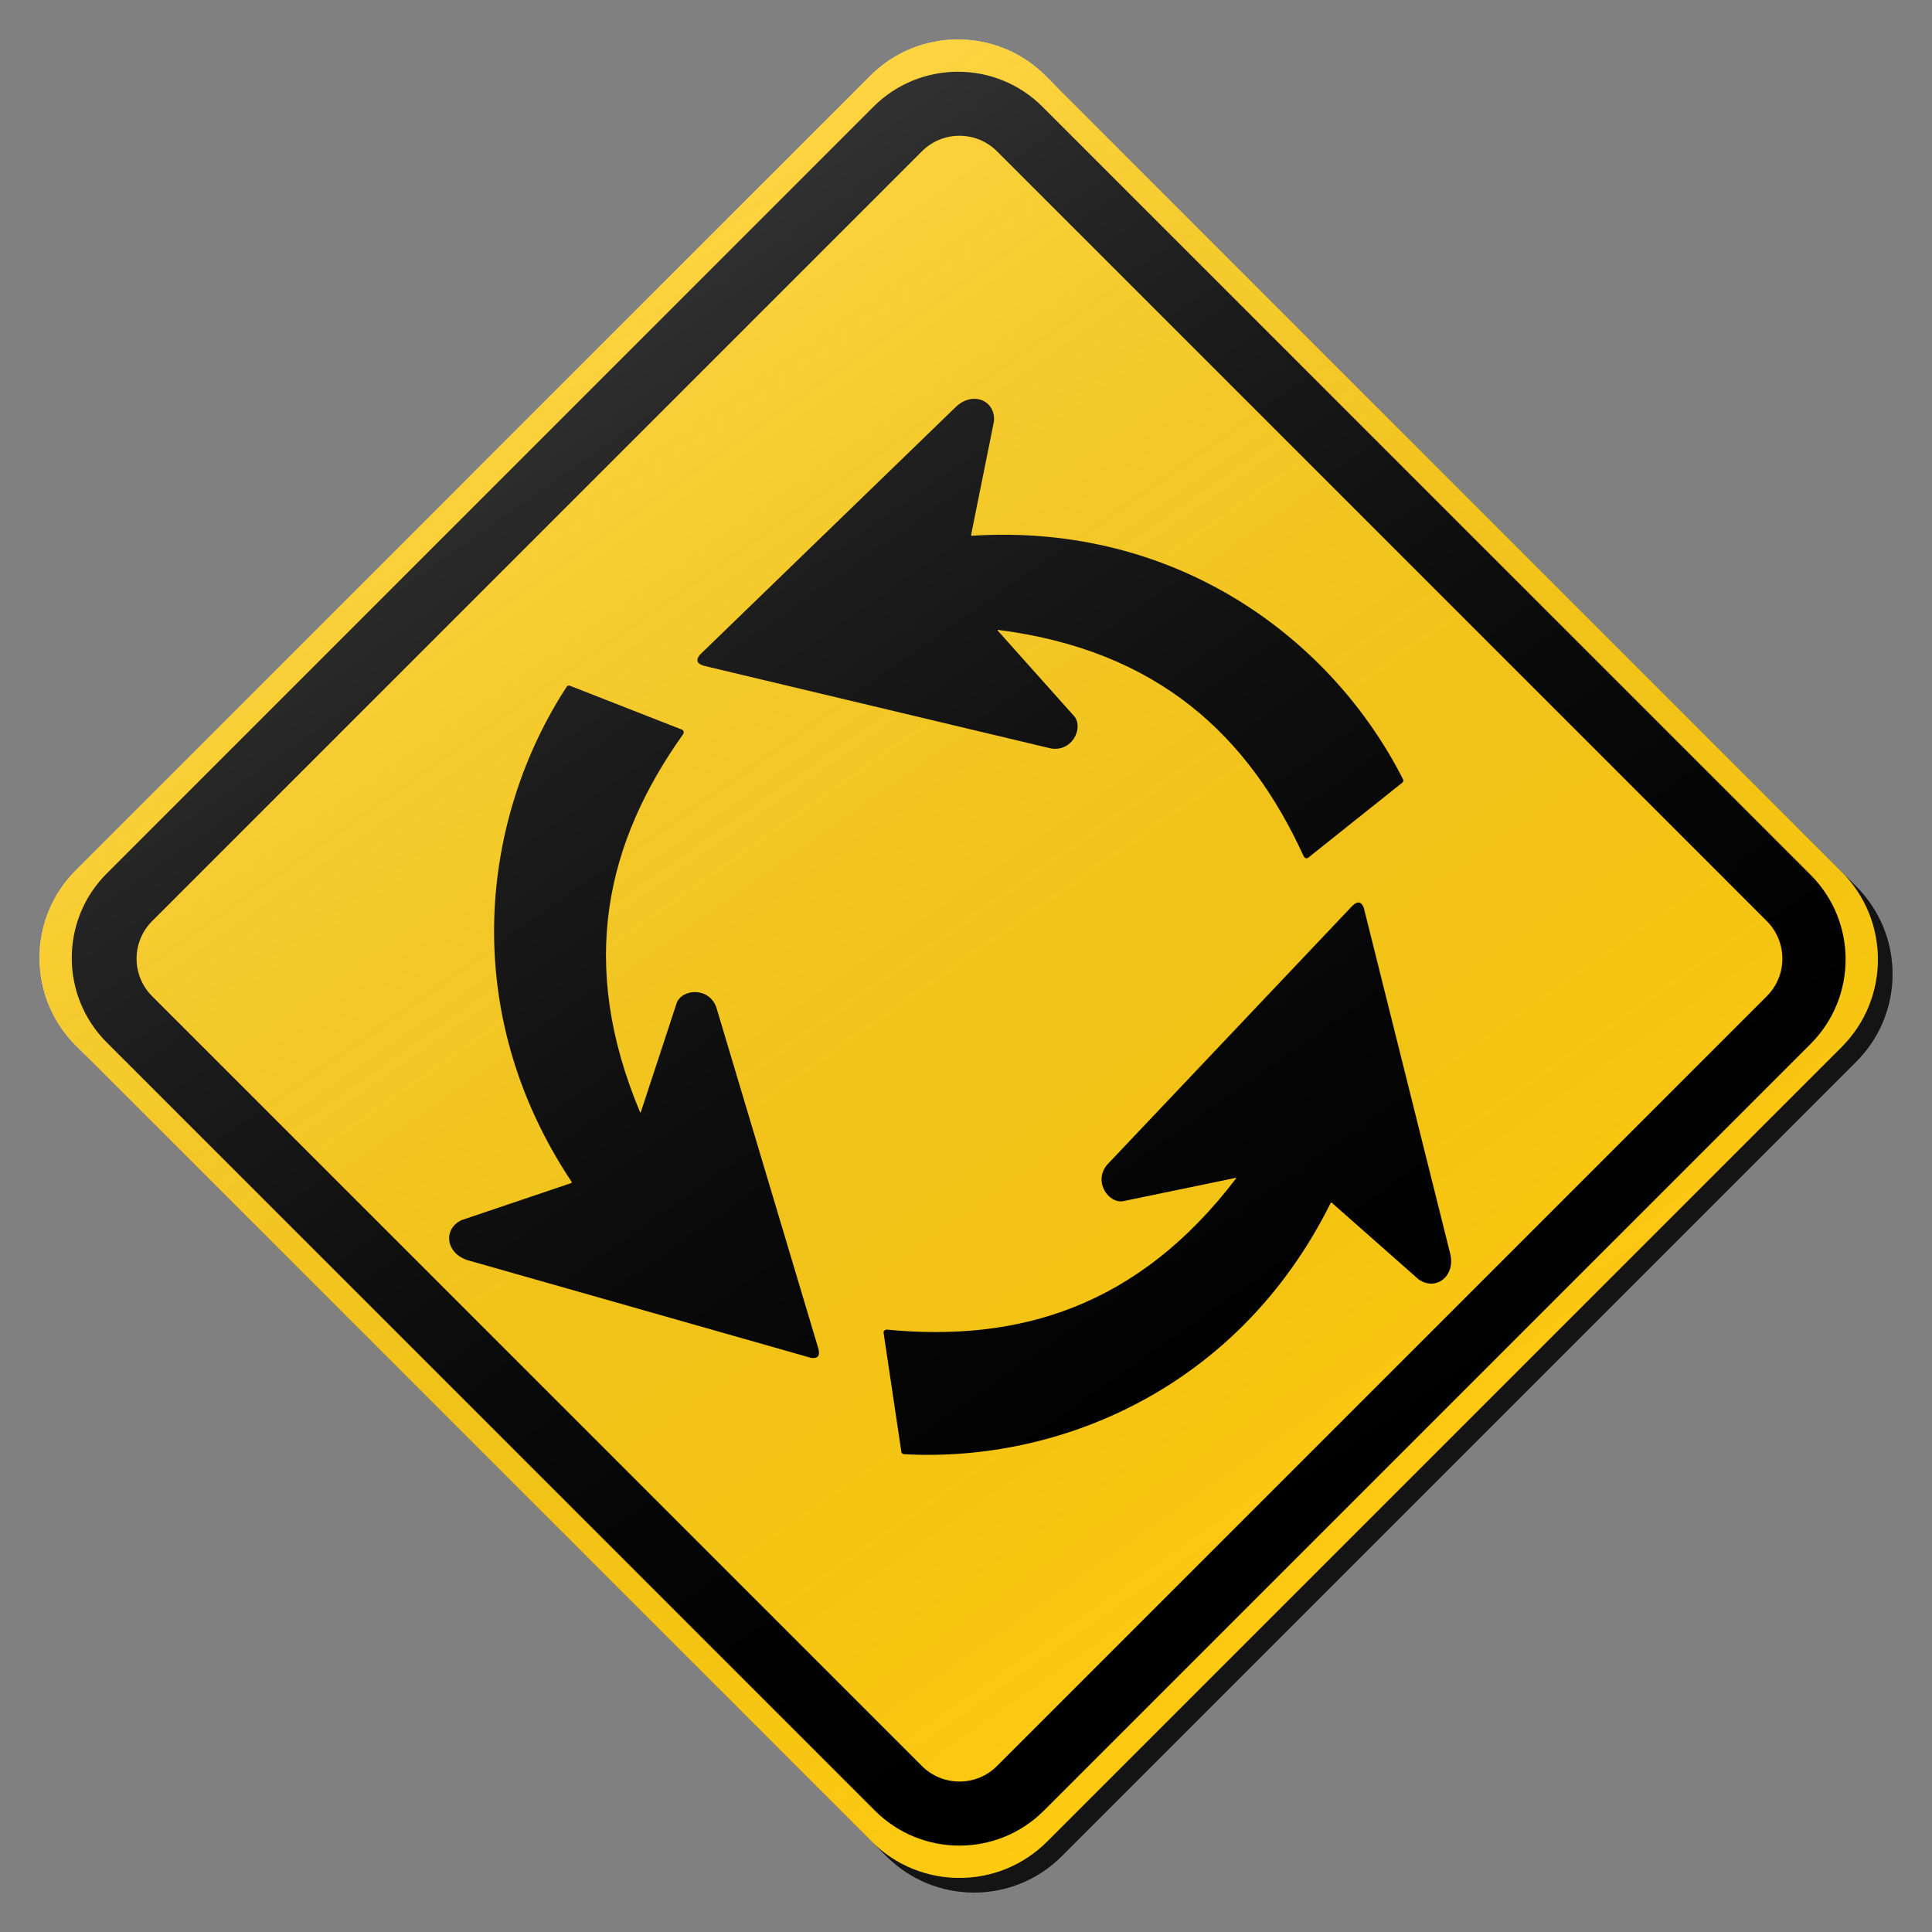 <?xml version="1.0" encoding="utf-8"?>
<!-- Generator: Adobe Illustrator 17.0.1, SVG Export Plug-In . SVG Version: 6.00 Build 0)  -->
<!DOCTYPE svg PUBLIC "-//W3C//DTD SVG 1.1//EN" "http://www.w3.org/Graphics/SVG/1.1/DTD/svg11.dtd">
<svg version="1.1" xmlns="http://www.w3.org/2000/svg" xmlns:xlink="http://www.w3.org/1999/xlink" x="0px" y="0px" width="132px"
	 height="132px" viewBox="0 0 132 132" enable-background="new 0 0 132 132" xml:space="preserve">
<rect x="0" y="0" width="132" height="132" fill="#808080" stroke="none"/>
<g id="disabled">
	<g>
		<defs>
			<path id="SVGID_1_" d="M72.436,6.177l54.387,54.389c3.306,3.306,3.306,8.665,0,11.971l-54.285,54.287
				c-3.306,3.306-8.667,3.306-11.973,0L6.177,72.435c-3.306-3.306-3.306-8.667,0-11.973L60.463,6.177
				C63.769,2.87,69.129,2.87,72.436,6.177L72.436,6.177z"/>
		</defs>
		<defs>
			<path id="SVGID_2_" d="M71.436,5.177l54.387,54.389c3.306,3.306,3.306,8.665,0,11.971l-54.285,54.287
				c-3.306,3.306-8.667,3.306-11.973,0L5.177,71.435c-3.306-3.306-3.306-8.667,0-11.973L59.463,5.177
				C62.769,1.87,68.129,1.87,71.436,5.177L71.436,5.177z"/>
		</defs>
		<linearGradient id="SVGID_3_" gradientUnits="userSpaceOnUse" x1="3.698" y1="66.5" x2="129.302" y2="66.5">
			<stop  offset="0" style="stop-color:#000000;stop-opacity:0.6"/>
			<stop  offset="1" style="stop-color:#000000;stop-opacity:0.6"/>
		</linearGradient>
		<use xlink:href="#SVGID_1_"  overflow="visible" fill-rule="evenodd" clip-rule="evenodd" fill="url(#SVGID_3_)"/>
		<use xlink:href="#SVGID_2_"  overflow="visible" fill-rule="evenodd" clip-rule="evenodd" fill="#C6C6C6"/>
		<clipPath id="SVGID_4_">
			<use xlink:href="#SVGID_1_"  overflow="visible"/>
		</clipPath>
		<clipPath id="SVGID_5_" clip-path="url(#SVGID_4_)">
			<use xlink:href="#SVGID_2_"  overflow="visible"/>
		</clipPath>
	</g>
	<g>
		<defs>
			<path id="SVGID_6_" d="M123.705,71.325l-52.379,52.379c-3.19,3.192-8.363,3.192-11.553,0L7.295,71.227
				c-3.19-3.19-3.19-8.362,0-11.552L59.674,7.294c3.19-3.19,8.362-3.19,11.553,0l52.478,52.478
				C126.895,62.963,126.895,68.135,123.705,71.325L123.705,71.325z M120.714,62.933L68.12,10.339c-1.417-1.417-3.713-1.417-5.131,0
				L10.394,62.933c-1.417,1.418-1.417,3.715,0,5.131l52.594,52.594c1.418,1.416,3.715,1.416,5.131,0l52.594-52.594
				C122.132,66.648,122.132,64.351,120.714,62.933L120.714,62.933z"/>
		</defs>
		<use xlink:href="#SVGID_6_"  overflow="visible" fill-rule="evenodd" clip-rule="evenodd"/>
		<clipPath id="SVGID_7_">
			<use xlink:href="#SVGID_6_"  overflow="visible"/>
		</clipPath>
	</g>
	<g>
		<defs>
			<path id="SVGID_8_" d="M95.833,53.455l-6.423,5.122c-0.12,0.116-0.284,0.06-0.346-0.09c-3.736-8.173-9.906-14.063-20.902-15.454
				c0.003,0.018,0.005,0.034,0.005,0.05c1.749,1.959,3.497,3.918,5.248,5.876c0.615,0.793-0.157,2.436-1.636,2.172
				c-7.89-1.88-15.785-3.758-23.675-5.639c-0.552-0.158-0.548-0.431-0.288-0.754c5.844-5.658,11.686-11.317,17.529-16.975
				c1.165-1.053,2.683-0.383,2.566,1.022c-0.522,2.591-1.043,5.183-1.565,7.772c0.013,0.016,0.026,0.031,0.04,0.048
				c14.128-0.903,24.659,7.147,29.465,16.623C95.891,53.3,95.892,53.381,95.833,53.455L95.833,53.455z M55.405,92.771
				c-7.824-2.227-15.646-4.451-23.468-6.675c-1.496-0.481-1.673-2.134-0.401-2.734c2.502-0.846,5.009-1.689,7.51-2.536
				c0.005-0.021,0.015-0.037,0.021-0.06c-7.851-11.776-6.155-24.923-0.362-33.826c0.045-0.071,0.111-0.115,0.207-0.098l7.651,2.996
				c0.16,0.045,0.192,0.216,0.095,0.346c-5.207,7.323-7.216,15.614-2.917,25.829c0.016-0.011,0.029-0.021,0.042-0.031
				c0.822-2.495,1.641-4.988,2.462-7.485c0.375-0.929,2.185-1.084,2.697,0.329c2.324,7.774,4.65,15.546,6.971,23.318
				C56.056,92.703,55.816,92.832,55.405,92.771L55.405,92.771z M96.926,87.414c-1.982-1.751-3.964-3.498-5.944-5.248
				c-0.021,0.003-0.039,0.008-0.06,0.011c-6.294,12.679-18.537,17.762-29.145,17.179c-0.081-0.002-0.152-0.042-0.189-0.128
				l-1.213-8.127c-0.042-0.163,0.09-0.276,0.25-0.255c8.943,0.862,17.135-1.53,23.841-10.353c-0.015-0.005-0.029-0.013-0.045-0.016
				c-2.57,0.531-5.143,1.063-7.712,1.596c-0.993,0.139-2.03-1.353-1.06-2.503c5.577-5.889,11.156-11.779,16.735-17.668
				c0.413-0.399,0.646-0.257,0.796,0.129c1.974,7.892,3.943,15.783,5.915,23.673C99.425,87.238,98.082,88.216,96.926,87.414
				L96.926,87.414z"/>
		</defs>
		<use xlink:href="#SVGID_8_"  overflow="visible" fill-rule="evenodd" clip-rule="evenodd"/>
		<clipPath id="SVGID_9_">
			<use xlink:href="#SVGID_8_"  overflow="visible"/>
		</clipPath>
	</g>
	<linearGradient id="SVGID_10_" gradientUnits="userSpaceOnUse" x1="95.904" y1="108.921" x2="35.096" y2="22.079">
		<stop  offset="0" style="stop-color:#000000;stop-opacity:0"/>
		<stop  offset="1" style="stop-color:#FFFFFF"/>
	</linearGradient>
	<path opacity="0.2" fill-rule="evenodd" clip-rule="evenodd" fill="url(#SVGID_10_)" d="M71.436,5.177l54.387,54.389
		c3.306,3.306,3.306,8.665,0,11.971l-54.285,54.287c-3.306,3.306-8.667,3.306-11.973,0L5.177,71.435
		c-3.306-3.306-3.306-8.667,0-11.973L59.463,5.177C62.769,1.87,68.129,1.87,71.436,5.177L71.436,5.177z"/>
</g>
<g id="normal">
	<g>
		<defs>
			<path id="SVGID_11_" d="M72.436,6.177l54.387,54.389c3.306,3.306,3.306,8.665,0,11.971l-54.285,54.287
				c-3.306,3.306-8.667,3.306-11.973,0L6.177,72.435c-3.306-3.306-3.306-8.667,0-11.973L60.463,6.177
				C63.769,2.87,69.129,2.87,72.436,6.177L72.436,6.177z"/>
		</defs>
		<defs>
			<path id="SVGID_12_" d="M71.436,5.177l54.387,54.389c3.306,3.306,3.306,8.665,0,11.971l-54.285,54.287
				c-3.306,3.306-8.667,3.306-11.973,0L5.177,71.435c-3.306-3.306-3.306-8.667,0-11.973L59.463,5.177
				C62.769,1.87,68.129,1.87,71.436,5.177L71.436,5.177z"/>
		</defs>
		<linearGradient id="SVGID_13_" gradientUnits="userSpaceOnUse" x1="3.698" y1="66.5" x2="129.302" y2="66.5">
			<stop  offset="0" style="stop-color:#000000;stop-opacity:0.6"/>
			<stop  offset="1" style="stop-color:#000000;stop-opacity:0.6"/>
		</linearGradient>
		<use xlink:href="#SVGID_11_"  overflow="visible" fill-rule="evenodd" clip-rule="evenodd" fill="url(#SVGID_13_)"/>
		<use xlink:href="#SVGID_12_"  overflow="visible" fill-rule="evenodd" clip-rule="evenodd" fill="#FECB11"/>
		<clipPath id="SVGID_14_">
			<use xlink:href="#SVGID_11_"  overflow="visible"/>
		</clipPath>
		<clipPath id="SVGID_15_" clip-path="url(#SVGID_14_)">
			<use xlink:href="#SVGID_12_"  overflow="visible"/>
		</clipPath>
	</g>
	<g>
		<defs>
			<path id="SVGID_16_" d="M123.705,71.325l-52.379,52.379c-3.19,3.192-8.363,3.192-11.553,0L7.295,71.227
				c-3.19-3.19-3.19-8.362,0-11.552L59.674,7.294c3.19-3.19,8.362-3.19,11.553,0l52.478,52.478
				C126.895,62.963,126.895,68.135,123.705,71.325L123.705,71.325z M120.714,62.933L68.12,10.339c-1.417-1.417-3.713-1.417-5.131,0
				L10.394,62.933c-1.417,1.418-1.417,3.715,0,5.131l52.594,52.594c1.418,1.416,3.715,1.416,5.131,0l52.594-52.594
				C122.132,66.648,122.132,64.351,120.714,62.933L120.714,62.933z"/>
		</defs>
		<use xlink:href="#SVGID_16_"  overflow="visible" fill-rule="evenodd" clip-rule="evenodd"/>
		<clipPath id="SVGID_17_">
			<use xlink:href="#SVGID_16_"  overflow="visible"/>
		</clipPath>
	</g>
	<g>
		<defs>
			<path id="SVGID_18_" d="M95.833,53.455l-6.423,5.122c-0.12,0.116-0.284,0.06-0.346-0.09c-3.736-8.173-9.906-14.063-20.902-15.454
				c0.003,0.018,0.005,0.034,0.005,0.05c1.749,1.959,3.497,3.918,5.248,5.876c0.615,0.793-0.157,2.436-1.636,2.172
				c-7.89-1.88-15.785-3.758-23.675-5.639c-0.552-0.158-0.548-0.431-0.288-0.754c5.844-5.658,11.686-11.317,17.529-16.975
				c1.165-1.053,2.683-0.383,2.566,1.022c-0.522,2.591-1.043,5.183-1.565,7.772c0.013,0.016,0.026,0.031,0.04,0.048
				c14.128-0.903,24.659,7.147,29.465,16.623C95.891,53.3,95.892,53.381,95.833,53.455L95.833,53.455z M55.405,92.771
				c-7.824-2.227-15.646-4.451-23.468-6.675c-1.496-0.481-1.673-2.134-0.401-2.734c2.502-0.846,5.009-1.689,7.51-2.536
				c0.005-0.021,0.015-0.037,0.021-0.06c-7.851-11.776-6.155-24.923-0.362-33.826c0.045-0.071,0.111-0.115,0.207-0.098l7.651,2.996
				c0.16,0.045,0.192,0.216,0.095,0.346c-5.207,7.323-7.216,15.614-2.917,25.829c0.016-0.011,0.029-0.021,0.042-0.031
				c0.822-2.495,1.641-4.988,2.462-7.485c0.375-0.929,2.185-1.084,2.697,0.329c2.324,7.774,4.65,15.546,6.971,23.318
				C56.056,92.703,55.816,92.832,55.405,92.771L55.405,92.771z M96.926,87.414c-1.982-1.751-3.964-3.498-5.944-5.248
				c-0.021,0.003-0.039,0.008-0.06,0.011c-6.294,12.679-18.537,17.762-29.145,17.179c-0.081-0.002-0.152-0.042-0.189-0.128
				l-1.213-8.127c-0.042-0.163,0.09-0.276,0.25-0.255c8.943,0.862,17.135-1.53,23.841-10.353c-0.015-0.005-0.029-0.013-0.045-0.016
				c-2.57,0.531-5.143,1.063-7.712,1.596c-0.993,0.139-2.03-1.353-1.06-2.503c5.577-5.889,11.156-11.779,16.735-17.668
				c0.413-0.399,0.646-0.257,0.796,0.129c1.974,7.892,3.943,15.783,5.915,23.673C99.425,87.238,98.082,88.216,96.926,87.414
				L96.926,87.414z"/>
		</defs>
		<use xlink:href="#SVGID_18_"  overflow="visible" fill-rule="evenodd" clip-rule="evenodd"/>
		<clipPath id="SVGID_19_">
			<use xlink:href="#SVGID_18_"  overflow="visible"/>
		</clipPath>
	</g>
	<linearGradient id="SVGID_20_" gradientUnits="userSpaceOnUse" x1="95.904" y1="108.921" x2="35.096" y2="22.079">
		<stop  offset="0" style="stop-color:#000000;stop-opacity:0"/>
		<stop  offset="1" style="stop-color:#FFFFFF"/>
	</linearGradient>
	<path opacity="0.2" fill-rule="evenodd" clip-rule="evenodd" fill="url(#SVGID_20_)" d="M71.436,5.177l54.387,54.389
		c3.306,3.306,3.306,8.665,0,11.971l-54.285,54.287c-3.306,3.306-8.667,3.306-11.973,0L5.177,71.435
		c-3.306-3.306-3.306-8.667,0-11.973L59.463,5.177C62.769,1.87,68.129,1.87,71.436,5.177L71.436,5.177z"/>
</g>
</svg>
